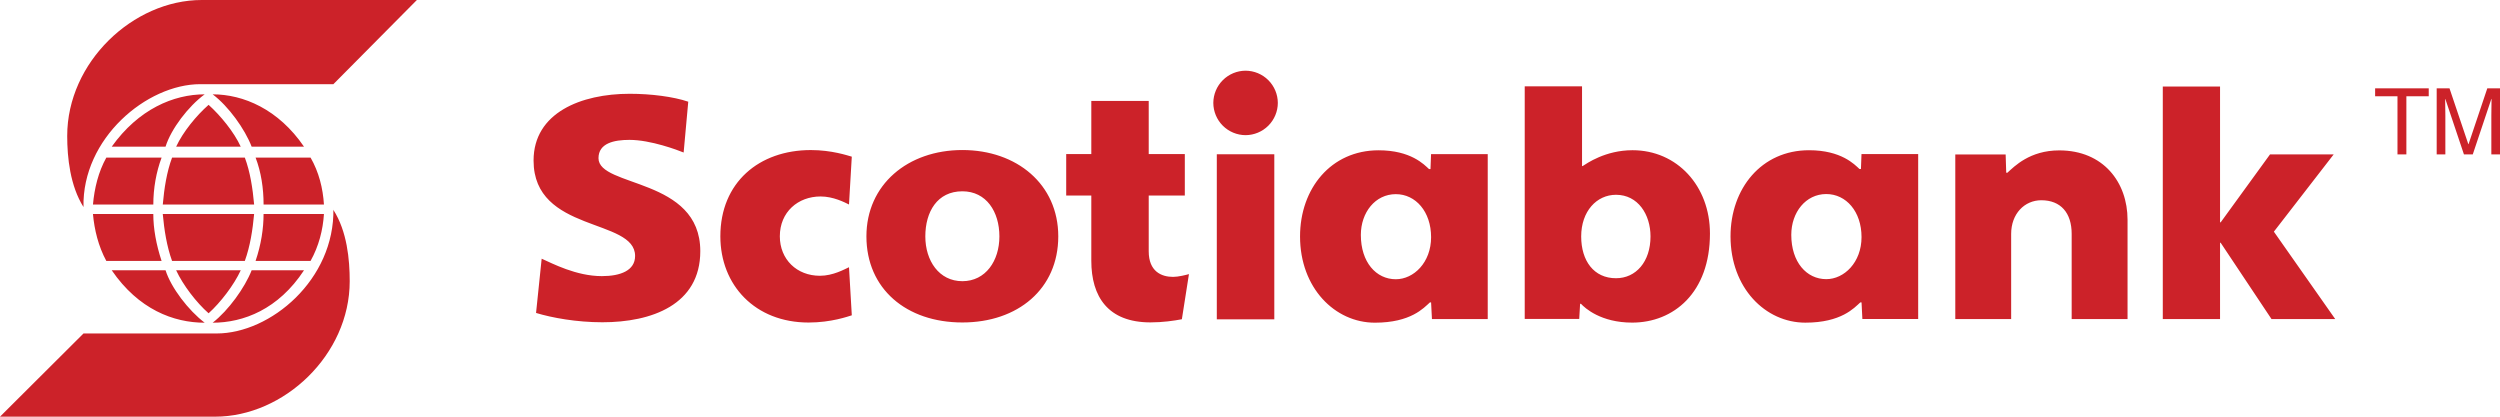 <svg xmlns="http://www.w3.org/2000/svg" width="162" height="27" viewBox="0 0 162 27" fill="none"><path fill-rule="evenodd" clip-rule="evenodd" d="M5.41 13.415C4.543 12.04 4.355 10.211 4.355 8.808C4.355 4.032 8.625 0 13.074 0H27.014L21.604 5.454H12.979C9.511 5.454 5.316 8.968 5.41 13.415ZM10.727 9.505C11.084 8.355 12.207 6.886 13.262 6.113C11.245 6.113 8.973 7.075 7.239 9.505H10.727ZM13.517 6.793C12.725 7.49 11.858 8.545 11.414 9.505H15.6C15.158 8.545 14.29 7.49 13.517 6.793ZM6.89 10.212C6.372 11.145 6.118 12.2 6.024 13.256H9.935C9.935 12.2 10.124 11.145 10.472 10.212H6.89ZM11.151 10.212C10.803 11.145 10.642 12.2 10.548 13.256H16.468C16.373 12.2 16.213 11.145 15.865 10.212H11.151ZM19.7 9.505C18.041 7.075 15.769 6.113 13.78 6.113C14.807 6.886 15.864 8.355 16.307 9.505H19.7ZM16.562 10.212C16.92 11.145 17.08 12.2 17.08 13.256H20.992C20.926 12.2 20.663 11.145 20.125 10.212H16.562ZM7.24 17.514C8.973 20.047 11.245 20.912 13.263 20.912C12.207 20.111 11.085 18.643 10.728 17.514H7.24ZM13.517 20.301C14.289 19.605 15.157 18.474 15.6 17.515H11.414C11.858 18.473 12.725 19.605 13.517 20.301ZM10.471 16.909C10.124 15.855 9.934 14.818 9.934 13.867H6.023C6.117 14.894 6.371 15.948 6.889 16.909H10.471ZM15.864 16.909C16.212 15.948 16.373 14.894 16.467 13.867H10.547C10.642 14.894 10.802 15.948 11.15 16.909H15.864ZM16.307 17.514C15.864 18.644 14.808 20.111 13.78 20.912C15.769 20.912 18.041 20.047 19.7 17.514H16.307ZM20.124 16.909C20.662 15.948 20.926 14.894 20.992 13.867H17.079C17.079 14.818 16.919 15.855 16.561 16.909H20.124ZM21.604 13.509C21.699 18.124 17.524 21.609 14.035 21.609H5.41L0 27H13.942C18.391 27 22.661 22.997 22.661 18.222C22.661 16.817 22.491 14.989 21.605 13.604V13.509H21.604ZM153.908 5.725H157.382V6.238H155.933V10.004H155.357V6.238H153.908V5.725ZM161.439 10.004V7.476C161.439 7.352 161.452 6.809 161.452 6.411H161.439L160.236 10.004H159.663L158.459 6.416H158.446C158.446 6.809 158.459 7.352 158.459 7.475V10.003H157.897V5.723H158.727L159.947 9.341H159.962L161.177 5.723H162V10.003H161.439V10.004ZM62.361 20.896C58.738 20.896 56.144 18.721 56.144 15.318C56.144 11.958 58.832 9.722 62.361 9.722C65.889 9.722 68.576 11.943 68.576 15.318C68.575 18.721 65.96 20.896 62.361 20.896ZM124.298 9.983V20.672H120.682L120.628 19.595H120.549C120.149 19.955 119.315 20.908 116.984 20.908C114.4 20.908 112.138 18.662 112.138 15.317C112.138 12.213 114.143 9.735 117.224 9.735C119.317 9.735 120.173 10.656 120.493 10.951H120.589L120.625 9.984H124.298V9.983ZM96.405 9.987V20.676H92.79L92.735 19.596H92.658C92.256 19.958 91.422 20.91 89.091 20.91C86.508 20.91 84.243 18.666 84.243 15.322C84.243 12.217 86.25 9.739 89.331 9.739C91.424 9.739 92.28 10.661 92.6 10.955H92.696L92.732 9.987H96.405ZM78.849 9.995H82.575V20.691H78.849V9.995ZM98.802 20.668V5.594H102.516V10.759H102.558C102.818 10.596 104.021 9.734 105.787 9.734C108.679 9.734 110.805 12.056 110.805 15.131C110.805 18.971 108.448 20.905 105.763 20.905C103.735 20.905 102.703 19.963 102.449 19.688H102.39L102.335 20.668H98.802ZM62.361 18.221C63.873 18.221 64.761 16.896 64.761 15.319C64.761 13.72 63.915 12.396 62.361 12.396C60.738 12.396 59.961 13.72 59.961 15.319C59.961 16.896 60.851 18.221 62.361 18.221ZM77.044 17.762C76.861 17.815 76.36 17.942 76.015 17.942C75.261 17.942 74.437 17.591 74.437 16.283V12.67H76.776V9.983H74.437V6.541H70.717V9.983H69.09V12.67H70.717V16.898C70.717 19.222 71.796 20.891 74.549 20.891C75.347 20.891 76.081 20.783 76.585 20.687L77.044 17.762ZM34.736 20.279C35.777 20.594 37.357 20.883 39.035 20.883C42.21 20.883 45.379 19.759 45.379 16.276C45.379 11.495 38.782 12.157 38.782 10.25C38.782 9.275 39.796 9.064 40.789 9.064C42.168 9.064 43.912 9.725 44.3 9.883L44.599 6.59C43.637 6.262 42.175 6.077 40.802 6.077C37.667 6.077 34.575 7.299 34.575 10.403C34.575 15.101 41.154 14.12 41.154 16.585C41.154 17.533 40.207 17.893 38.998 17.893C37.337 17.893 35.777 17.064 35.1 16.763L34.736 20.279ZM116.075 15.218C116.075 16.985 117.064 18.089 118.342 18.089C119.5 18.089 120.627 17.006 120.627 15.364C120.627 13.706 119.628 12.574 118.342 12.574C117.009 12.574 116.075 13.761 116.075 15.218ZM88.183 15.223C88.183 16.99 89.171 18.095 90.449 18.095C91.607 18.095 92.735 17.012 92.735 15.369C92.735 13.714 91.734 12.581 90.449 12.581C89.117 12.581 88.183 13.766 88.183 15.223ZM55.196 10.152C54.918 10.075 53.896 9.724 52.542 9.724C49.191 9.724 46.679 11.82 46.679 15.312C46.679 18.484 48.934 20.9 52.394 20.9C53.867 20.9 54.95 20.506 55.197 20.432L55.015 17.316C54.729 17.445 53.986 17.87 53.131 17.87C51.63 17.87 50.533 16.807 50.533 15.312C50.533 13.741 51.707 12.731 53.175 12.731C54.002 12.731 54.74 13.116 55.015 13.252L55.196 10.152ZM140.149 20.677H143.859V15.731H143.899L147.195 20.677H151.324L147.347 15.012L151.224 10.003H147.099L143.899 14.409H143.859V5.608H140.149V20.677ZM126.702 20.677H130.323V15.155C130.323 13.86 131.182 12.976 132.278 12.976C133.533 12.976 134.244 13.79 134.244 15.155V20.677H137.865V14.242C137.865 11.819 136.303 9.745 133.44 9.745C131.528 9.745 130.532 10.783 130.079 11.192H130.003L129.966 10.009H126.703V20.677H126.702ZM80.712 4.581C80.159 4.583 79.629 4.804 79.237 5.196C78.846 5.587 78.625 6.117 78.623 6.67C78.625 7.223 78.846 7.753 79.237 8.144C79.629 8.535 80.159 8.756 80.712 8.758C81.266 8.756 81.796 8.535 82.188 8.144C82.579 7.753 82.801 7.223 82.803 6.67C82.801 6.117 82.58 5.587 82.188 5.195C81.797 4.804 81.266 4.583 80.712 4.581ZM106.953 15.322C106.953 13.893 106.137 12.622 104.716 12.622C103.465 12.622 102.461 13.69 102.461 15.322C102.461 16.906 103.284 18.029 104.716 18.029C106.01 18.03 106.953 16.958 106.953 15.322Z" fill="#CC2229"></path></svg>
